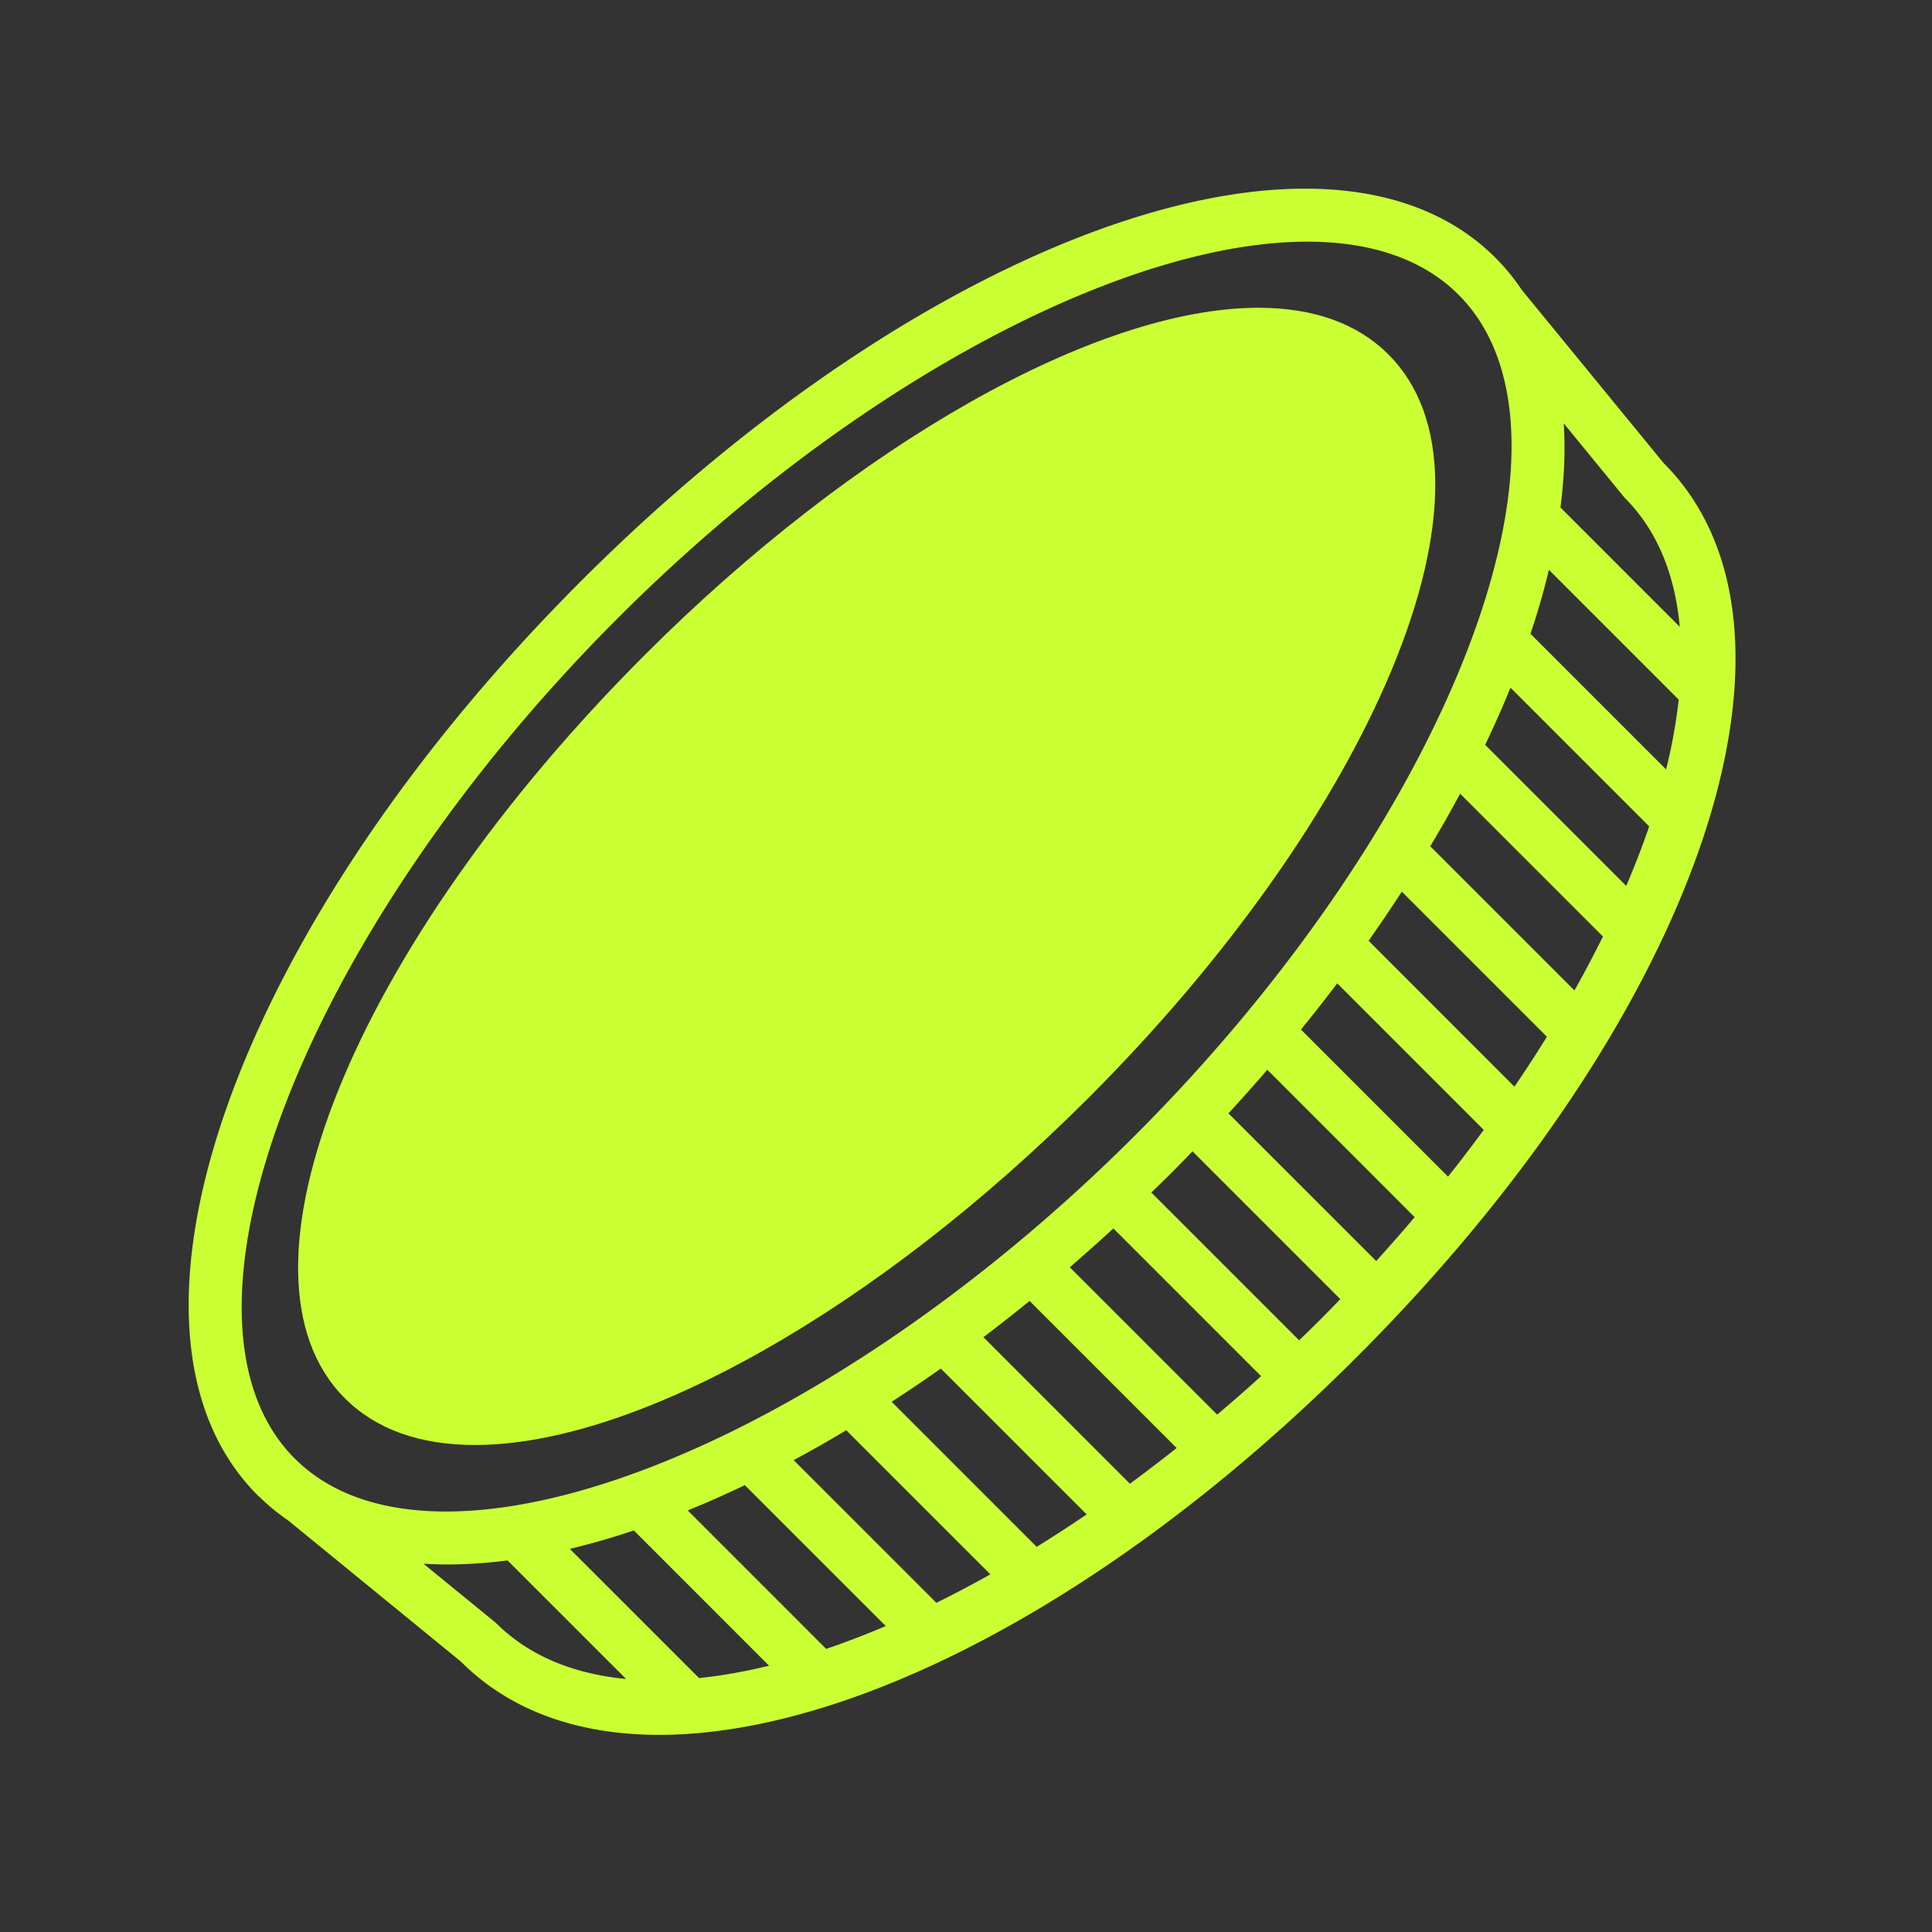 <svg xmlns="http://www.w3.org/2000/svg" version="1.1" xmlns:xlink="http://www.w3.org/1999/xlink" xmlns:svgjs="http://svgjs.dev/svgjs" width="128" height="128" viewBox="0 0 128 128"><rect x="0" y="0" width="128" height="128" fill="#333333" stroke="none"/><g transform="matrix(0.805,0,0,0.805,12.222,12.2)"><svg viewBox="0 0 96 96" data-background-color="#191919" preserveAspectRatio="xMidYMid meet" height="128" width="128" xmlns="http://www.w3.org/2000/svg" xmlns:xlink="http://www.w3.org/1999/xlink"><g id="tight-bounds" transform="matrix(1,0,0,1,0.26,0.279)"><svg viewBox="0 0 95.481 95.441" height="95.441" width="95.481"><g><svg viewBox="0 0 95.481 95.441" height="95.441" width="95.481"><g><svg viewBox="0 0 95.481 95.441" height="95.441" width="95.481"><g id="textblocktransform"><svg viewBox="0 0 95.481 95.441" height="95.441" width="95.481" id="textblock"><g><svg viewBox="0 0 95.481 95.441" height="95.441" width="95.481"><g><svg viewBox="0 0 95.481 95.441" height="95.441" width="95.481"><g><svg xmlns="http://www.w3.org/2000/svg" xmlns:xlink="http://www.w3.org/1999/xlink" version="1.1" x="0" y="0" viewBox="10.395 10.407 59.211 59.186" enable-background="new 0 0 80 80" xml:space="preserve" height="95.441" width="95.481" class="icon-icon-0" data-fill-palette-color="accent" id="icon-0"><g fill="#caff33" data-fill-palette-color="accent"><path d="M44.832 45.217C50.094 39.956 54.207 34.16 56.414 28.897 58.71 23.422 58.677 19.11 56.322 16.756 55.134 15.568 53.46 14.966 51.342 14.966 45.146 14.966 35.929 20.179 27.862 28.246 16.66 39.448 11.613 51.949 16.371 56.707 17.559 57.895 19.235 58.497 21.352 58.497 27.548 58.497 36.765 53.284 44.832 45.217" fill="#caff33" data-fill-palette-color="accent"></path><path d="M66.848 20.904L61.417 14.274A8 8 0 0 0 60.416 13.052C54.072 6.708 38.697 12.143 25.414 25.427 12.131 38.709 6.695 54.084 13.04 60.428 13.064 60.452 13.091 60.473 13.116 60.497L13.115 60.495 13.118 60.497C13.456 60.827 13.821 61.123 14.207 61.388L20.819 66.792C27.269 73.241 42.013 68.226 55.114 55.125 68.215 42.023 73.229 27.28 66.848 20.904M63.029 19.391L65.366 22.244C66.605 23.484 67.288 25.173 67.471 27.178L62.905 22.611 62.9 22.637C63.049 21.5 63.096 20.413 63.029 19.391M26.828 26.84C38.902 14.767 53.636 9.1 59.002 14.466S58.702 34.565 46.628 46.639 19.82 64.38 14.454 59.014 14.754 38.914 26.828 26.84M22.159 65.311L19.382 63.041C20.403 63.106 21.49 63.061 22.625 62.913L22.601 62.917 27.138 67.453C25.119 67.261 23.416 66.566 22.159 65.311M29.932 67.42L24.985 62.474A29 29 0 0 0 27.435 61.768L32.611 66.946C31.684 67.172 30.791 67.329 29.932 67.42M34.797 66.302L29.497 61.002 29.49 61.005A40 40 0 0 0 31.712 60.02L31.684 60.035 37.078 65.428C36.303 65.757 35.543 66.049 34.797 66.302M39.015 64.538L33.554 59.077A48 48 0 0 0 35.566 57.933L41.082 63.449C40.387 63.84 39.698 64.201 39.015 64.538M42.856 62.396L37.305 56.844 37.294 56.851C37.922 56.442 38.554 56.018 39.185 55.571L44.768 61.154A55 55 0 0 1 42.856 62.396M46.423 59.979L40.816 54.371 40.81 54.376A64 64 0 0 0 42.583 52.983L48.213 58.613C47.616 59.086 47.021 59.541 46.423 59.979M49.763 57.335L44.123 51.695A72 72 0 0 0 45.811 50.189L45.791 50.208 51.444 55.862C50.888 56.37 50.325 56.857 49.763 57.335M53.698 53.71C53.434 53.975 53.167 54.232 52.901 54.49L47.244 48.833 47.228 48.848C47.5 48.584 47.772 48.324 48.041 48.054S48.572 47.512 48.835 47.241L48.82 47.257 54.477 52.914C54.221 53.179 53.963 53.446 53.698 53.71M55.852 51.456L50.197 45.803C50.191 45.809 50.184 45.815 50.179 45.822A68 68 0 0 0 51.683 44.134L57.324 49.776A71 71 0 0 1 55.852 51.456M58.601 48.225L52.971 42.594A64 64 0 0 0 54.36 40.827L59.968 46.435A61 61 0 0 1 58.601 48.225M61.142 44.781L55.559 39.196A55 55 0 0 0 56.839 37.305L56.832 37.317 62.385 42.87A52 52 0 0 1 61.142 44.781M63.44 41.097L57.921 35.579A49 49 0 0 0 59.064 33.567L64.53 39.033A44 44 0 0 1 63.44 41.097M65.422 37.096L60.022 31.695 60.013 31.713A39 39 0 0 0 60.991 29.509L66.3 34.818A33 33 0 0 1 65.422 37.096M66.947 32.637L61.757 27.446C62.036 26.613 62.272 25.796 62.462 24.997L67.43 29.965A20 20 0 0 1 66.947 32.637" fill="#caff33" data-fill-palette-color="accent"></path></g></svg></g></svg></g></svg></g></svg></g></svg></g></svg></g><defs></defs></svg><rect width="95.481" height="95.441" fill="none" stroke="none" visibility="hidden"></rect></g></svg></g></svg>